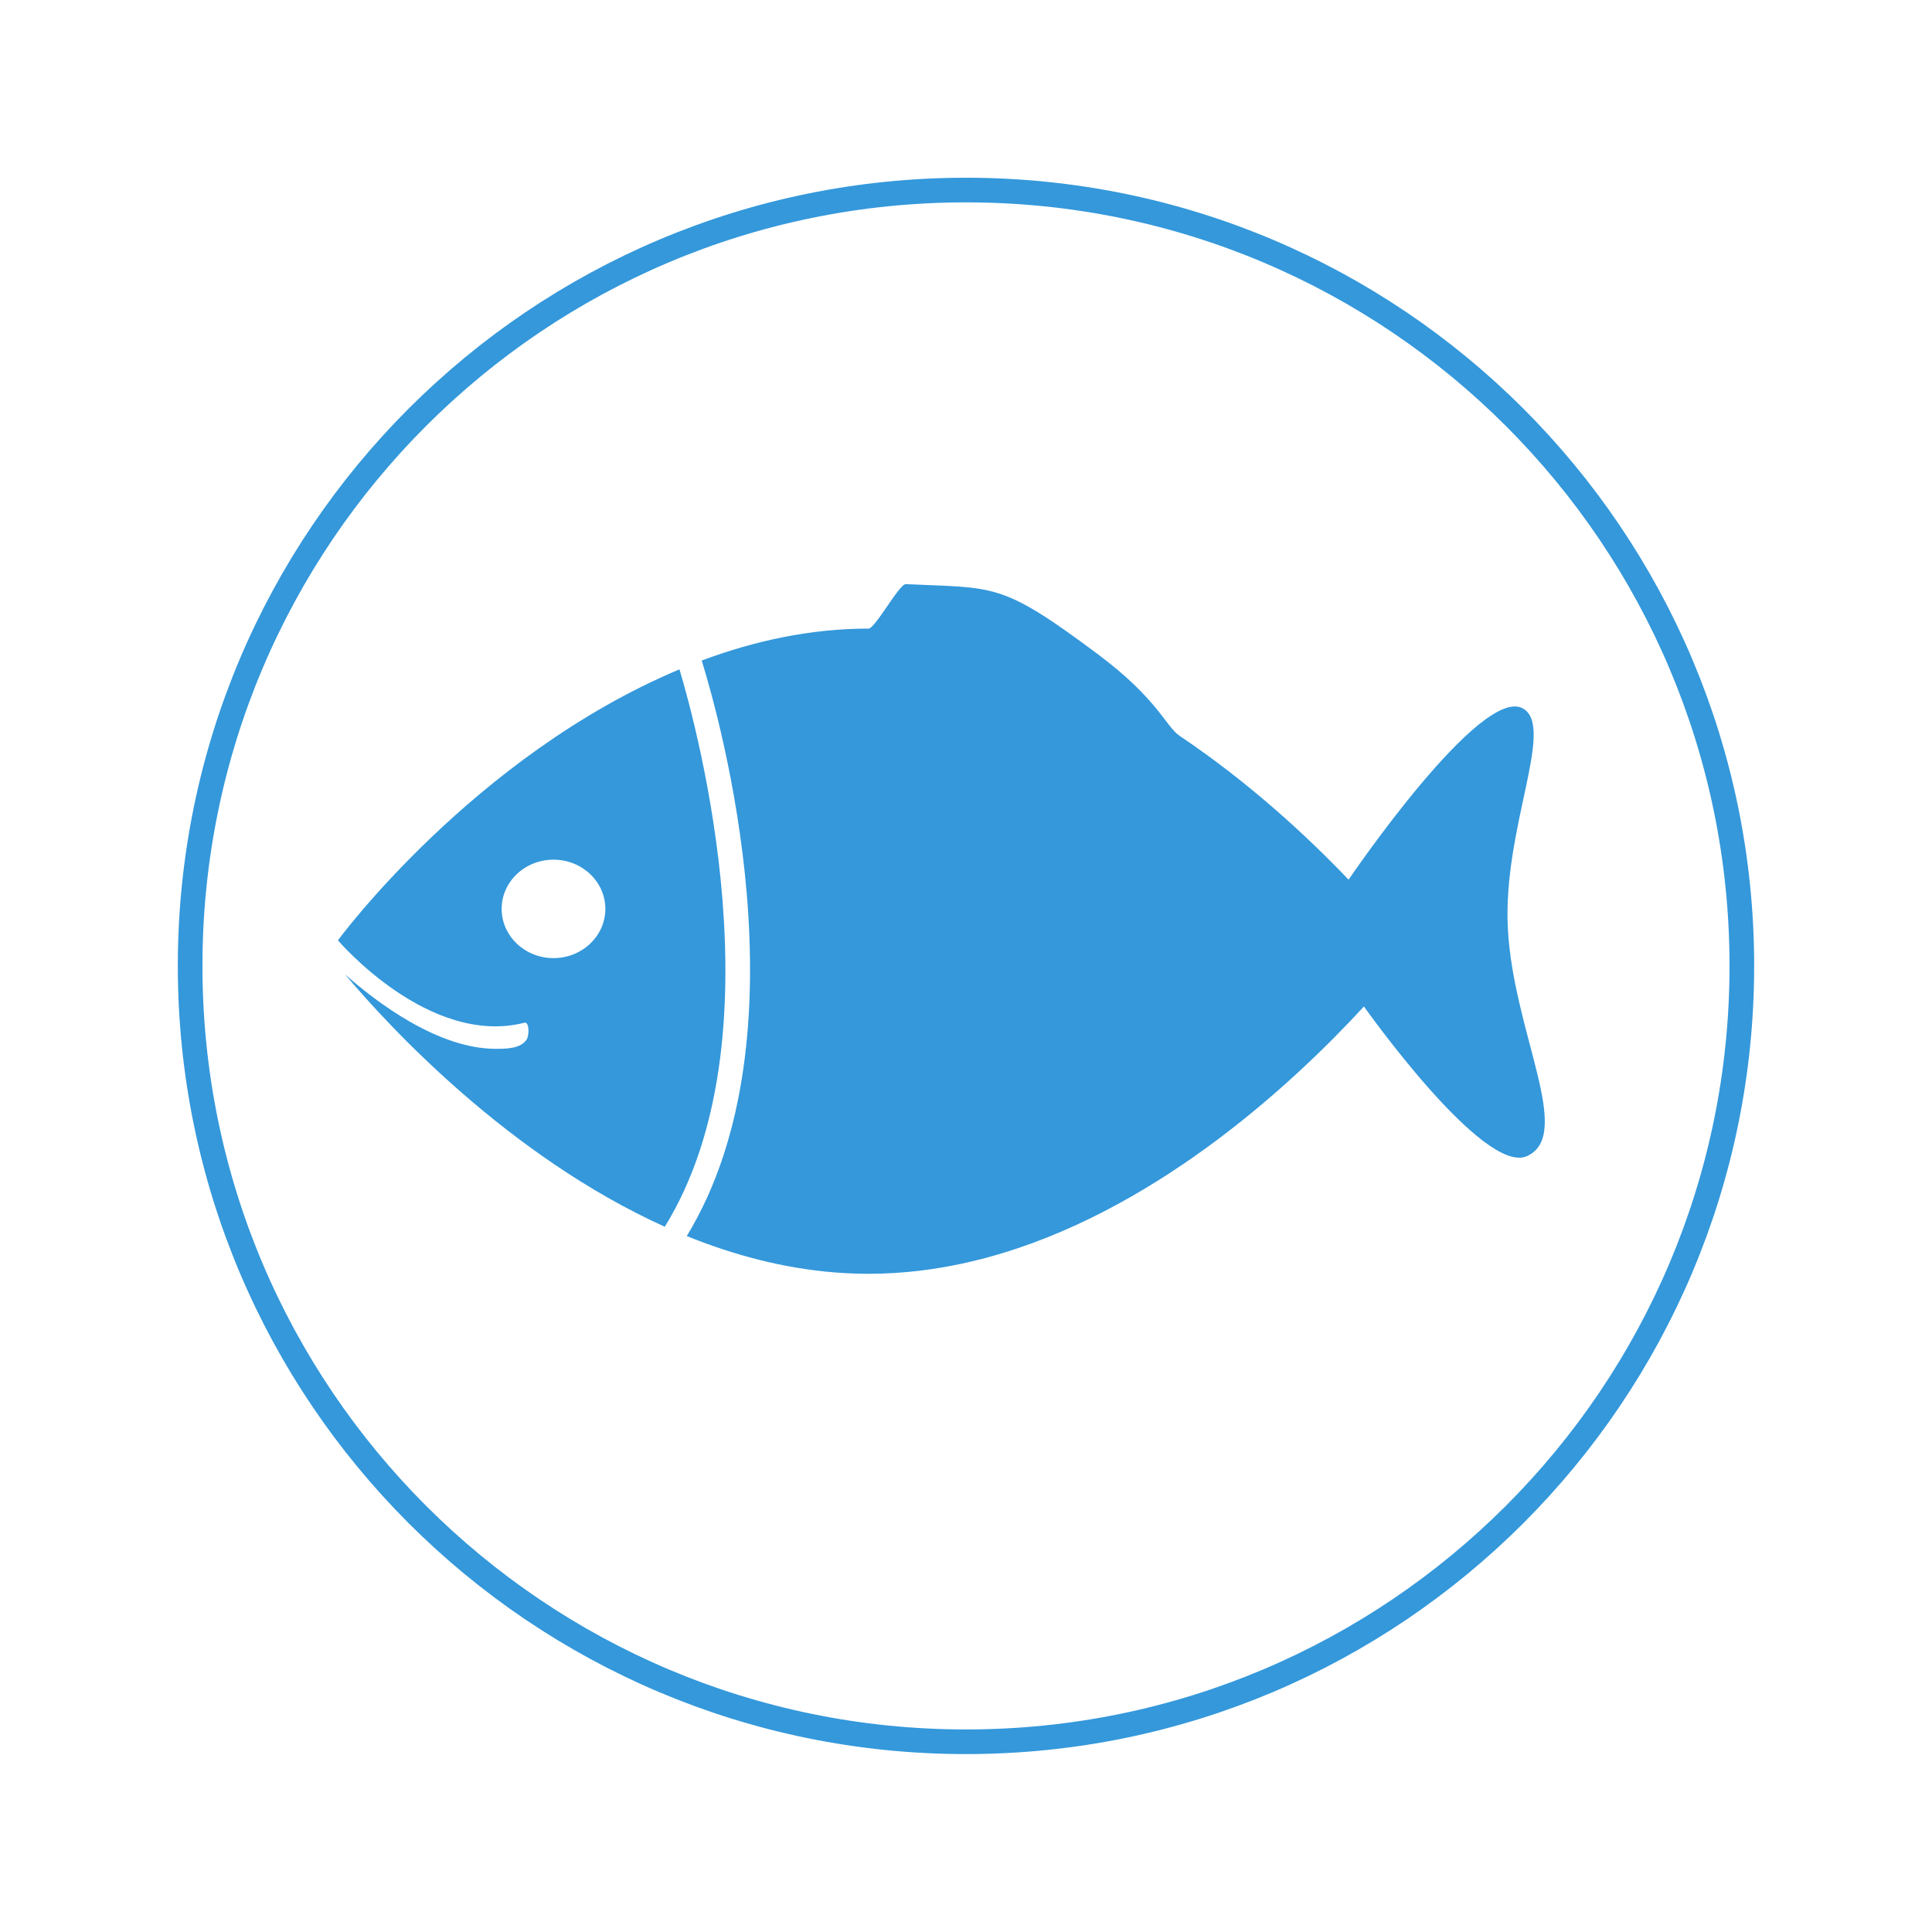 <?xml version="1.0" encoding="UTF-8" standalone="no"?>
<!-- Created with Inkscape (http://www.inkscape.org/) -->

<svg
   xmlns:dc="http://purl.org/dc/elements/1.1/"
   xmlns:cc="http://creativecommons.org/ns#"
   xmlns:rdf="http://www.w3.org/1999/02/22-rdf-syntax-ns#"
   xmlns:svg="http://www.w3.org/2000/svg"
   xmlns="http://www.w3.org/2000/svg"
   xmlns:sodipodi="http://sodipodi.sourceforge.net/DTD/sodipodi-0.dtd"
   xmlns:inkscape="http://www.inkscape.org/namespaces/inkscape"
   id="svg2"
   version="1.1"
   inkscape:version="0.91 r13725"
   xml:space="preserve"
   width="125.013"
   height="125"
   viewBox="0 0 125.013 125"
   sodipodi:docname="fish.svg"><defs
     id="defs6"><clipPath
       clipPathUnits="userSpaceOnUse"
       id="clipPath16"><path
         d="m 9.205,9.2 81.599,0 0,81.6 -81.599,0 0,-81.6 z"
         id="path18"
         inkscape:connector-curvature="0" /></clipPath></defs><sodipodi:namedview
     pagecolor="#ffffff"
     bordercolor="#666666"
     borderopacity="1"
     objecttolerance="10"
     gridtolerance="10"
     guidetolerance="10"
     inkscape:pageopacity="0"
     inkscape:pageshadow="2"
     inkscape:window-width="839"
     inkscape:window-height="480"
     id="namedview4"
     showgrid="false"
     inkscape:zoom="1.888"
     inkscape:cx="62.506248"
     inkscape:cy="62.5"
     inkscape:window-x="0"
     inkscape:window-y="0"
     inkscape:window-maximized="0"
     inkscape:current-layer="g10" /><g
     id="g10"
     inkscape:groupmode="layer"
     inkscape:label="fish"
     transform="matrix(1.25,0,0,-1.25,0,125)"><g
       id="g12"><g
         id="g14"
         clip-path="url(#clipPath16)"><g
           id="g20"
           transform="translate(35.173,65.352)"><path
             d="m 0,0 c -10.677,-4.488 -17.681,-14.029 -17.681,-14.029 0.057,-0.061 4.724,-5.515 9.652,-4.266 0.262,0.066 0.259,-0.646 0.119,-0.866 -0.302,-0.472 -1.03,-0.484 -1.597,-0.484 -3.003,0 -6.186,2.42 -7.807,3.856 2.294,-2.725 8.494,-9.426 16.554,-13.065 C 5.256,-19.113 0.94,-3.154 0,0 m -6.521,-14.949 c -1.479,0 -2.684,1.142 -2.684,2.549 0,1.407 1.205,2.547 2.684,2.547 1.481,0 2.684,-1.14 2.684,-2.547 0,-1.407 -1.203,-2.549 -2.684,-2.549"
             style="fill:#3498db;fill-opacity:1;fill-rule:nonzero;stroke:none"
             id="path22"
             inkscape:connector-curvature="0" /></g><g
           id="g24"
           transform="translate(69.81,54.464)"><path
             d="m 0,0 c -2.088,2.186 -5.096,4.994 -8.74,7.44 -0.743,0.499 -1.094,1.884 -4.276,4.258 -5.003,3.733 -5.271,3.383 -9.905,3.6 -0.339,0.016 -1.586,-2.301 -1.927,-2.301 -3.013,0 -5.916,-0.636 -8.638,-1.654 0.922,-2.973 5.562,-19.384 -0.773,-29.792 2.418,-0.98 4.986,-1.668 7.657,-1.882 0.58,-0.046 1.164,-0.071 1.754,-0.071 0.896,0 1.783,0.056 2.658,0.161 1.454,0.175 2.875,0.486 4.255,0.903 8.381,2.536 15.257,9.001 18.729,12.774 0,0 6.2,-8.774 8.446,-7.744 2.437,1.117 -0.72,6.421 -0.996,11.791 C 7.979,2.617 10.683,7.827 9.059,8.843 6.91,10.188 0,0 0,0"
             style="fill:#3498db;fill-opacity:1;fill-rule:nonzero;stroke:none"
             id="path26"
             inkscape:connector-curvature="0" /></g><g
           id="g28"
           transform="translate(90.167,50)"><path
             d="m 0,0 c 0,-22.181 -17.981,-40.163 -40.162,-40.163 -22.182,0 -40.163,17.982 -40.163,40.163 0,22.181 17.981,40.162 40.163,40.162 C -17.981,40.162 0,22.181 0,0 Z"
             style="fill:none;stroke:#3498db;stroke-width:1.275;stroke-linecap:butt;stroke-linejoin:miter;stroke-miterlimit:10;stroke-dasharray:none;stroke-opacity:1"
             id="path30"
             inkscape:connector-curvature="0" /></g></g></g></g></svg>
